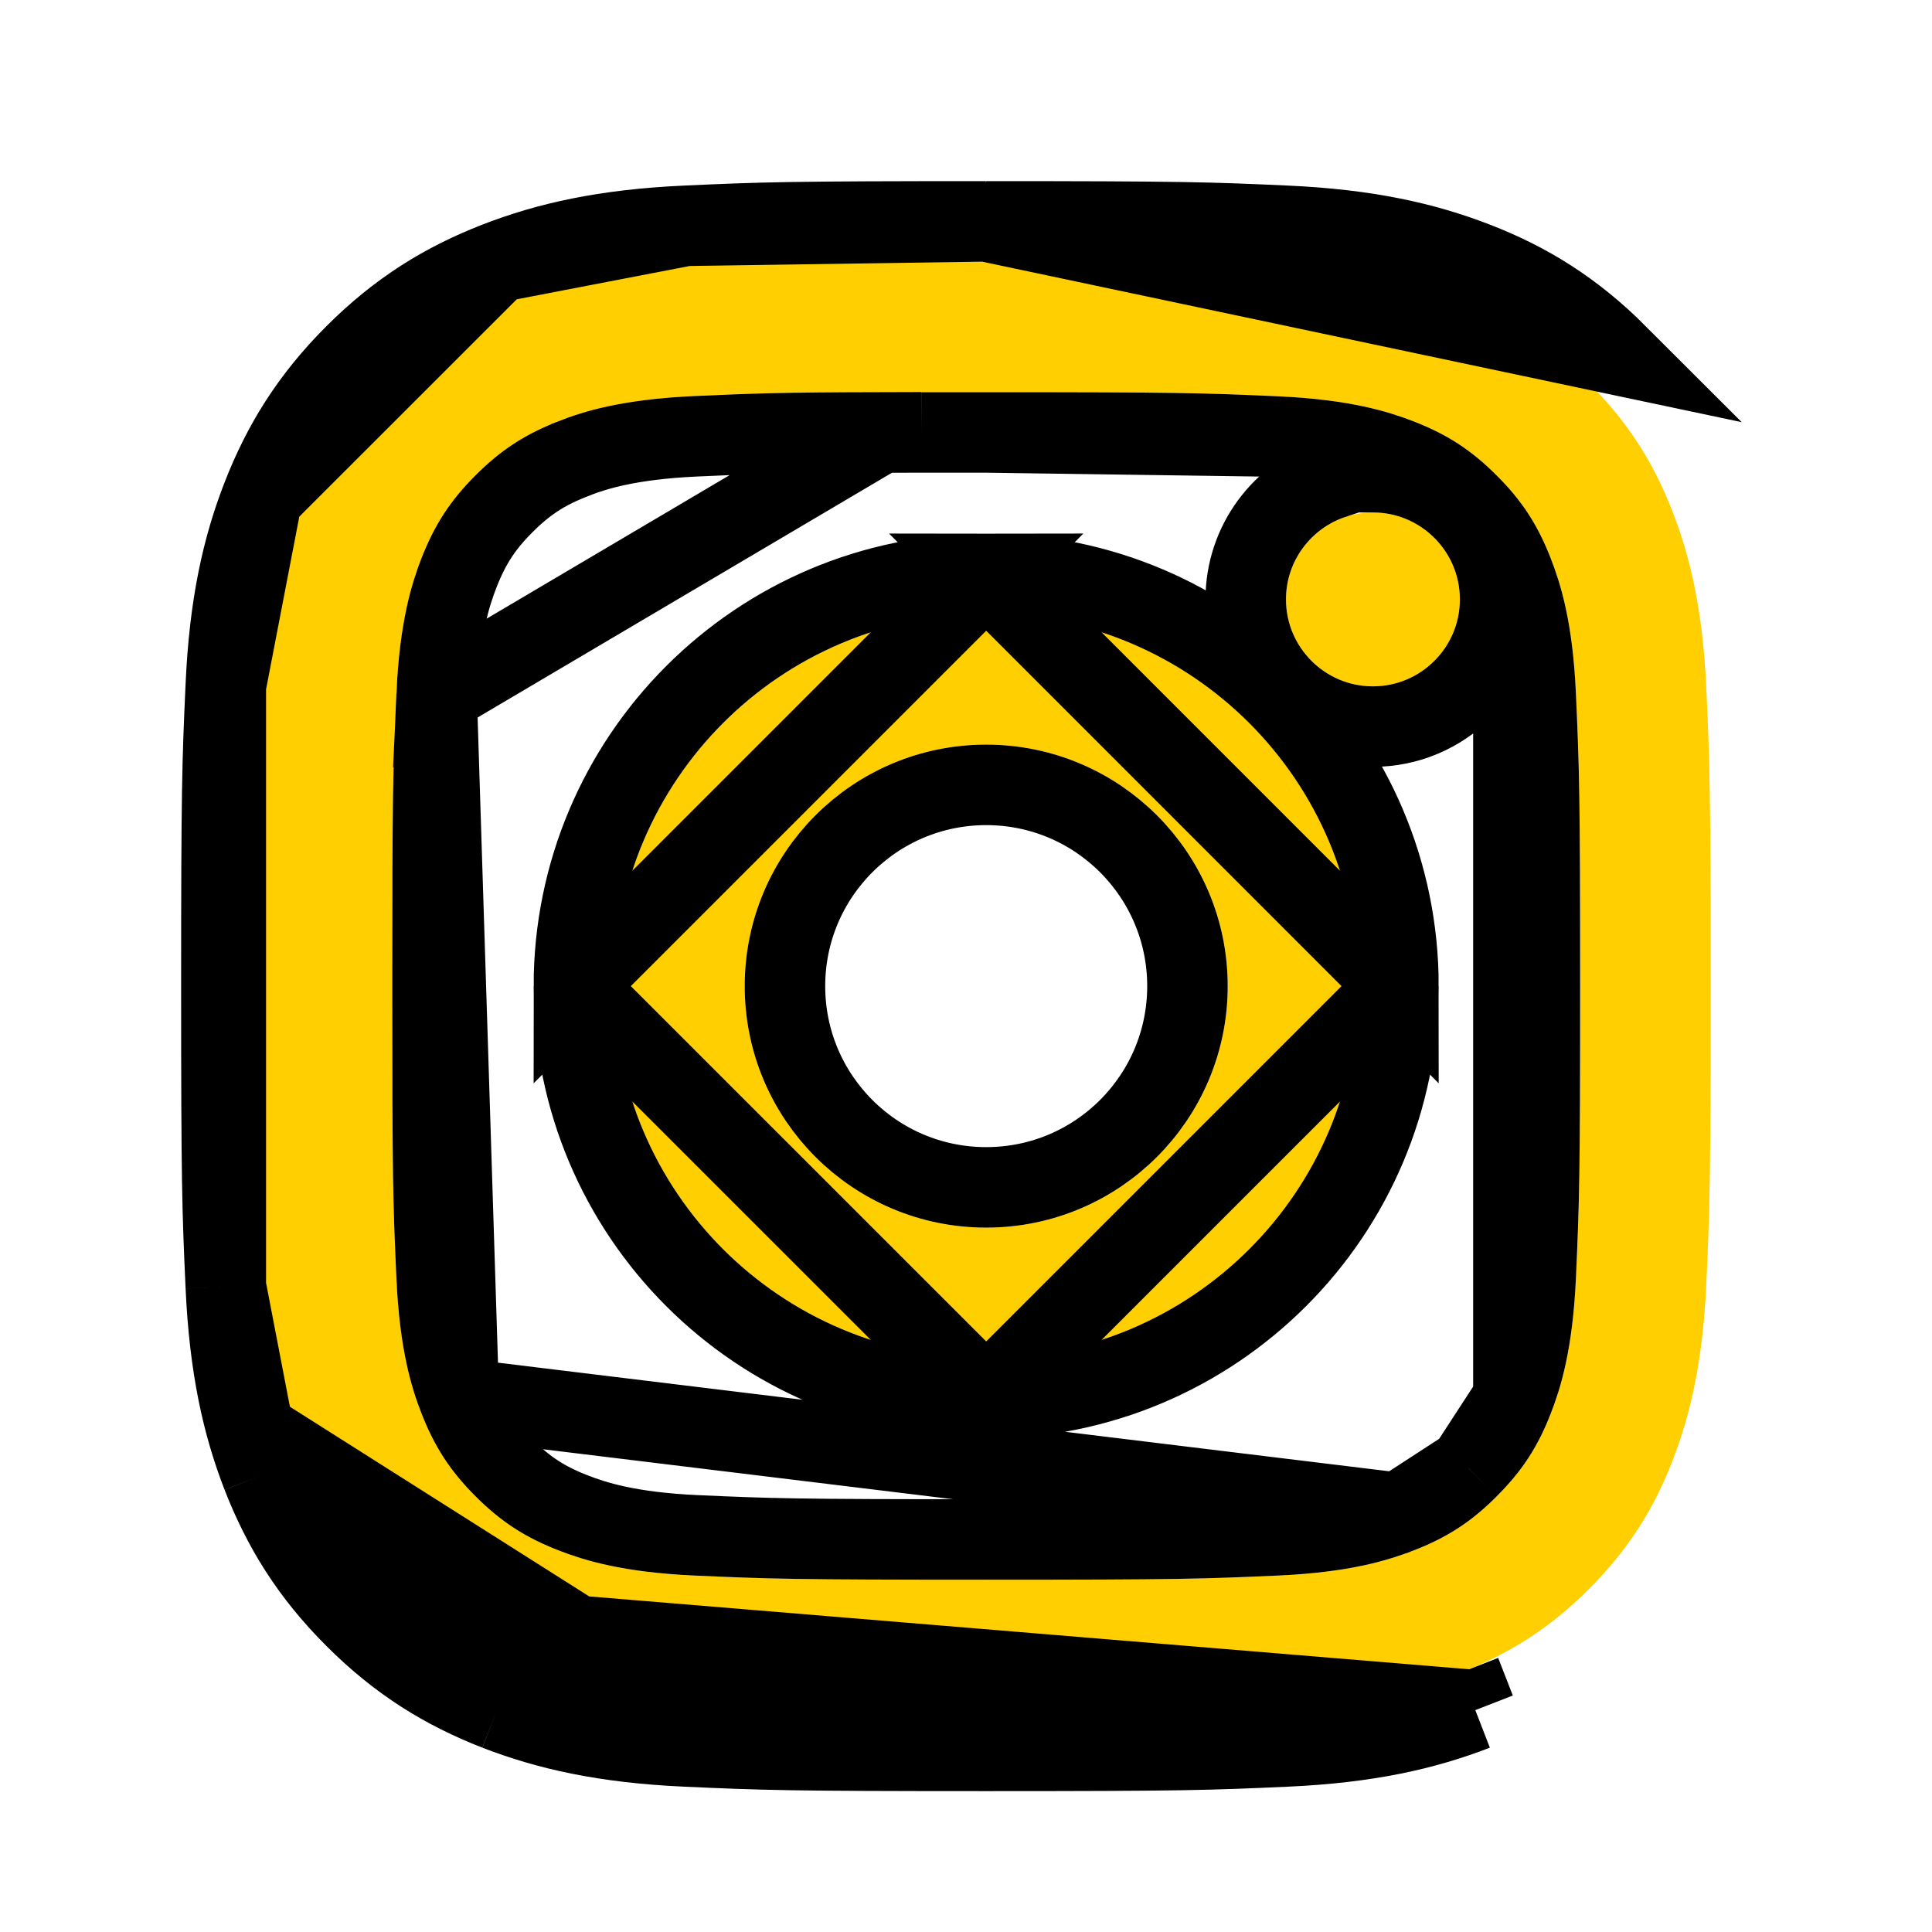 <svg width="24" height="24" viewBox="0 0 24 24" fill="none" xmlns="http://www.w3.org/2000/svg">
<g filter="url(#filter0_d_82_654)">
<path d="M11.251 2.25C8.807 2.25 8.5 2.261 7.54 2.304C6.582 2.348 5.928 2.5 5.355 2.723C4.763 2.952 4.261 3.26 3.761 3.76C3.26 4.261 2.953 4.763 2.722 5.354C2.499 5.927 2.347 6.581 2.304 7.539C2.261 8.499 2.25 8.806 2.25 11.25C2.25 13.694 2.261 14 2.304 14.96C2.348 15.918 2.5 16.572 2.723 17.144C2.953 17.736 3.26 18.238 3.761 18.739C4.261 19.239 4.763 19.548 5.354 19.777C5.927 20 6.581 20.152 7.539 20.196C8.499 20.239 8.806 20.25 11.25 20.25C13.694 20.25 14 20.239 14.96 20.196C15.918 20.152 16.573 20 17.145 19.777C17.737 19.548 18.239 19.239 18.739 18.739C19.239 18.238 19.547 17.736 19.777 17.145C19.999 16.572 20.151 15.918 20.196 14.96C20.239 14 20.25 13.694 20.25 11.25C20.25 8.806 20.239 8.499 20.196 7.539C20.151 6.581 19.999 5.927 19.777 5.355C19.547 4.763 19.239 4.261 18.739 3.76C18.238 3.26 17.738 2.952 17.145 2.723C16.571 2.5 15.917 2.348 14.959 2.304C13.999 2.261 13.693 2.25 11.248 2.25H11.251ZM10.444 3.872C10.683 3.872 10.95 3.872 11.251 3.872C13.654 3.872 13.939 3.881 14.888 3.924C15.765 3.964 16.241 4.11 16.559 4.234C16.979 4.397 17.278 4.592 17.593 4.907C17.908 5.222 18.103 5.522 18.266 5.942C18.39 6.259 18.536 6.735 18.576 7.612C18.619 8.561 18.629 8.846 18.629 11.248C18.629 13.65 18.619 13.935 18.576 14.884C18.536 15.761 18.39 16.237 18.266 16.554C18.103 16.974 17.908 17.273 17.593 17.588C17.278 17.903 16.979 18.098 16.559 18.261C16.242 18.385 15.765 18.531 14.888 18.571C13.939 18.614 13.654 18.624 11.251 18.624C8.848 18.624 8.563 18.614 7.614 18.571C6.737 18.531 6.26 18.384 5.943 18.261C5.523 18.098 5.223 17.903 4.908 17.588C4.593 17.273 4.398 16.974 4.234 16.553C4.111 16.237 3.964 15.76 3.924 14.883C3.881 13.934 3.873 13.649 3.873 11.246C3.873 8.842 3.881 8.559 3.924 7.61C3.965 6.733 4.111 6.256 4.234 5.939C4.397 5.519 4.593 5.219 4.908 4.904C5.223 4.589 5.523 4.394 5.943 4.231C6.26 4.107 6.737 3.961 7.614 3.92C8.444 3.883 8.766 3.872 10.444 3.87V3.872ZM16.055 5.366C15.459 5.366 14.975 5.849 14.975 6.446C14.975 7.042 15.459 7.526 16.055 7.526C16.651 7.526 17.135 7.042 17.135 6.446C17.135 5.85 16.651 5.366 16.055 5.366V5.366ZM11.251 6.628C8.698 6.628 6.629 8.698 6.629 11.25C6.629 13.802 8.698 15.871 11.251 15.871C13.803 15.871 15.872 13.802 15.872 11.25C15.872 8.698 13.803 6.628 11.251 6.628H11.251ZM11.251 8.25C12.908 8.25 14.251 9.593 14.251 11.25C14.251 12.907 12.908 14.25 11.251 14.25C9.594 14.25 8.251 12.907 8.251 11.25C8.251 9.593 9.594 8.25 11.251 8.25Z" fill="#FFCF01"/>
<path d="M7.517 1.805L7.517 1.805C8.488 1.761 8.804 1.75 11.248 1.75L7.517 1.805ZM7.517 1.805C6.512 1.851 5.803 2.012 5.174 2.256L7.517 1.805ZM1.805 7.516L1.805 7.516C1.85 6.511 2.011 5.802 2.256 5.173L1.805 7.516ZM1.805 7.516C1.761 8.487 1.75 8.803 1.75 11.25C1.75 13.697 1.761 14.011 1.805 14.983L1.805 14.983M1.805 7.516L1.805 14.983M1.805 14.983C1.851 15.988 2.012 16.697 2.256 17.326L2.256 17.326M1.805 14.983L2.256 17.326M2.256 17.326C2.51 17.977 2.854 18.54 3.407 19.092M2.256 17.326L3.407 19.092M5.354 19.777C5.927 20 6.581 20.152 7.539 20.196M5.354 19.777C4.763 19.548 4.261 19.239 3.761 18.739C3.26 18.238 2.953 17.736 2.723 17.144L7.539 20.196M5.354 19.777L5.173 20.244M5.354 19.777L5.173 20.244C5.173 20.244 5.173 20.244 5.173 20.244M7.539 20.196C8.499 20.239 8.806 20.25 11.25 20.25C13.694 20.25 14 20.239 14.96 20.196H7.539ZM3.407 19.092C3.959 19.645 4.522 19.99 5.173 20.244M3.407 19.092L17.327 20.244M5.173 20.244C5.803 20.488 6.511 20.649 7.516 20.695L7.516 20.695C8.488 20.739 8.803 20.75 11.25 20.75C13.697 20.75 14.011 20.739 14.983 20.695L14.983 20.695C15.988 20.649 16.697 20.488 17.327 20.244M17.327 20.244L17.145 19.777L17.327 20.244L17.327 20.244ZM9.943 4.373V4.371C8.697 4.374 8.368 4.387 7.637 4.42C6.814 4.458 6.391 4.592 6.125 4.696L6.124 4.697C5.768 4.835 5.527 4.992 5.261 5.258C4.996 5.523 4.839 5.764 4.7 6.12C4.596 6.388 4.461 6.811 4.424 7.633L9.943 4.373ZM9.943 4.373L10.444 4.372M9.943 4.373L10.444 4.372M10.444 4.372C10.601 4.372 10.768 4.372 10.95 4.372M10.444 4.372L10.95 4.372M17.239 5.26L17.239 5.26C16.974 4.995 16.734 4.838 16.378 4.7L17.239 5.26ZM17.239 5.26C17.505 5.525 17.662 5.767 17.8 6.123L17.239 5.26ZM17.8 16.373L17.8 16.373C17.904 16.106 18.039 15.683 18.077 14.861C18.119 13.924 18.129 13.648 18.129 11.248C18.129 8.848 18.119 8.572 18.077 7.635C18.04 6.813 17.904 6.39 17.8 6.123L17.8 16.373ZM17.8 16.373C17.662 16.729 17.505 16.969 17.239 17.234L17.239 17.235M17.8 16.373L17.239 17.235M17.239 17.235C16.974 17.5 16.734 17.657 16.378 17.795L16.377 17.795M17.239 17.235L16.377 17.795M16.377 17.795C16.11 17.899 15.688 18.034 14.865 18.072C13.928 18.114 13.652 18.124 11.251 18.124C8.85 18.124 8.574 18.114 7.637 18.072C6.815 18.034 6.392 17.899 6.124 17.795C5.768 17.657 5.527 17.5 5.261 17.234C4.996 16.969 4.839 16.728 4.7 16.372M16.377 17.795L4.7 16.372M10.95 4.372C11.046 4.372 11.146 4.372 11.251 4.372M10.95 4.372L11.251 4.372M11.251 4.372C13.652 4.372 13.928 4.381 14.865 4.423L11.251 4.372ZM4.7 16.372C4.596 16.105 4.461 15.682 4.424 14.86C4.381 13.923 4.373 13.647 4.373 11.246C4.373 8.844 4.381 8.57 4.424 7.633L4.7 16.372ZM6.129 11.25C6.129 8.421 8.422 6.128 11.251 6.128L6.129 11.25ZM6.129 11.25C6.129 14.079 8.422 16.371 11.251 16.371M6.129 11.25L11.251 16.371M11.251 16.371C14.079 16.371 16.372 14.079 16.372 11.25M11.251 16.371L16.372 11.25M16.372 11.25C16.372 8.422 14.079 6.128 11.251 6.128L16.372 11.25ZM19.092 3.407C18.539 2.854 17.979 2.509 17.326 2.256C16.695 2.012 15.987 1.851 14.982 1.805L14.981 1.805C14.011 1.761 13.696 1.75 11.251 1.75L19.092 3.407ZM15.555 4.866V4.947C14.928 5.156 14.475 5.748 14.475 6.446C14.475 7.318 15.183 8.026 16.055 8.026C16.927 8.026 17.635 7.318 17.635 6.446C17.635 5.573 16.927 4.866 16.055 4.866H15.555ZM5.174 2.256C4.522 2.51 3.96 2.854 3.407 3.407C2.854 3.96 2.51 4.522 2.256 5.173L5.174 2.256ZM14.865 4.423C15.687 4.461 16.11 4.596 16.378 4.7L14.865 4.423ZM11.251 8.75C12.632 8.75 13.751 9.869 13.751 11.25C13.751 12.631 12.632 13.75 11.251 13.75C9.87 13.75 8.751 12.631 8.751 11.25C8.751 9.869 9.87 8.75 11.251 8.75Z" stroke="black"/>
</g>
<defs>
<filter id="filter0_d_82_654" x="1.25" y="1.25" width="21" height="21" filterUnits="userSpaceOnUse" color-interpolation-filters="sRGB">
<feFlood flood-opacity="0" result="BackgroundImageFix"/>
<feColorMatrix in="SourceAlpha" type="matrix" values="0 0 0 0 0 0 0 0 0 0 0 0 0 0 0 0 0 0 127 0" result="hardAlpha"/>
<feOffset dx="1" dy="1"/>
<feComposite in2="hardAlpha" operator="out"/>
<feColorMatrix type="matrix" values="0 0 0 0 0 0 0 0 0 0 0 0 0 0 0 0 0 0 1 0"/>
<feBlend mode="normal" in2="BackgroundImageFix" result="effect1_dropShadow_82_654"/>
<feBlend mode="normal" in="SourceGraphic" in2="effect1_dropShadow_82_654" result="shape"/>
</filter>
</defs>
</svg>
